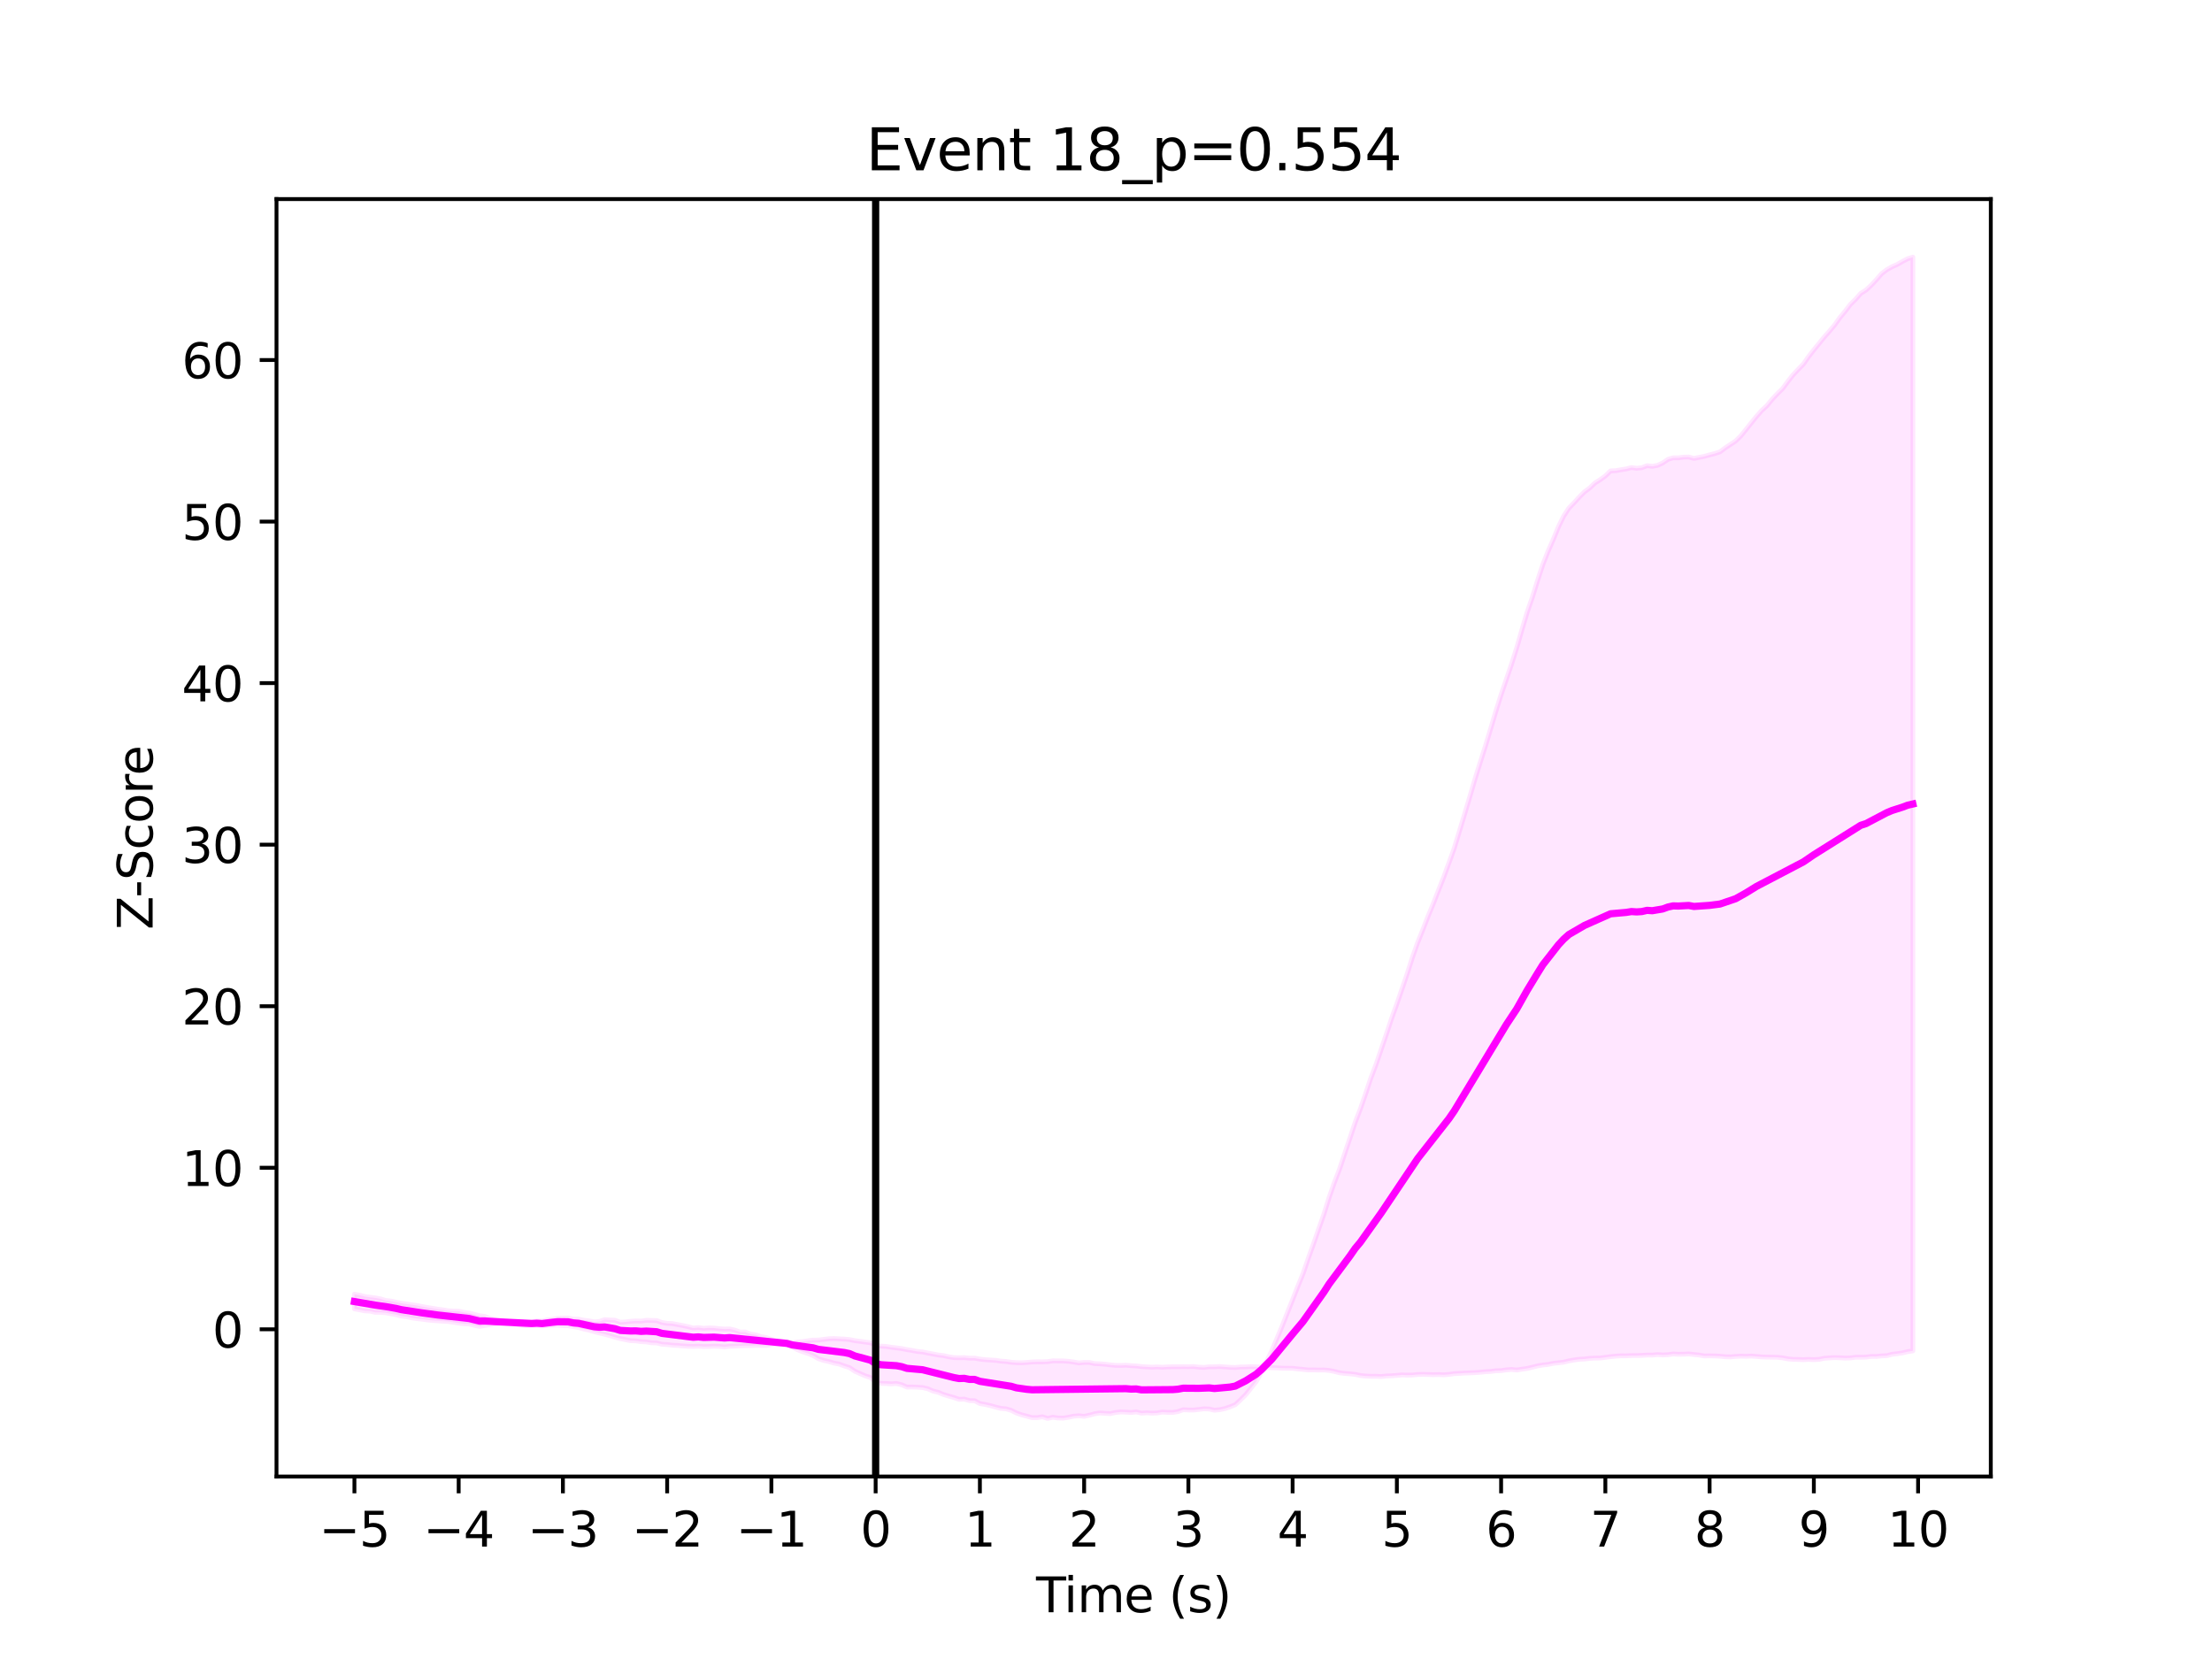 <?xml version="1.0" encoding="utf-8" standalone="no"?>
<!DOCTYPE svg PUBLIC "-//W3C//DTD SVG 1.1//EN"
  "http://www.w3.org/Graphics/SVG/1.1/DTD/svg11.dtd">
<svg xmlns:xlink="http://www.w3.org/1999/xlink" width="460.8pt" height="345.6pt" viewBox="0 0 460.8 345.6" xmlns="http://www.w3.org/2000/svg" version="1.1">
 <defs>
  <style type="text/css">*{stroke-linejoin: round; stroke-linecap: butt}</style>
 </defs>
 <g id="figure_1">
  <g id="patch_1">
   <path d="M 0 345.6 
L 460.8 345.6 
L 460.8 0 
L 0 0 
z
" style="fill: #ffffff"/>
  </g>
  <g id="axes_1">
   <g id="patch_2">
    <path d="M 57.6 307.584 
L 414.72 307.584 
L 414.72 41.472 
L 57.6 41.472 
z
" style="fill: #ffffff"/>
   </g>
   <g id="PolyCollection_1">
    <defs>
     <path id="meafab8681f" d="M 73.833 -75.988 
L 73.833 -72.936 
L 74.919 -72.742 
L 76.004 -72.525 
L 77.09 -72.468 
L 78.176 -72.208 
L 79.262 -72.208 
L 80.348 -72.133 
L 81.433 -71.922 
L 82.519 -71.73 
L 83.605 -71.43 
L 84.691 -71.312 
L 85.777 -71.072 
L 86.862 -70.91 
L 87.948 -70.79 
L 89.034 -70.631 
L 90.12 -70.523 
L 91.206 -70.449 
L 92.291 -70.375 
L 93.377 -70.313 
L 94.463 -70.147 
L 95.549 -69.973 
L 96.635 -69.832 
L 97.72 -69.793 
L 98.806 -69.521 
L 99.892 -69.289 
L 100.978 -69.465 
L 102.064 -69.658 
L 103.149 -69.843 
L 104.235 -69.975 
L 105.321 -70.052 
L 106.407 -70.046 
L 107.493 -69.708 
L 108.578 -69.548 
L 109.664 -69.443 
L 110.75 -69.512 
L 111.836 -69.472 
L 112.922 -69.362 
L 114.007 -69.468 
L 115.093 -69.533 
L 116.179 -69.56 
L 117.265 -69.469 
L 118.351 -69.433 
L 119.436 -69.234 
L 120.522 -69.057 
L 121.608 -68.745 
L 122.694 -68.511 
L 123.78 -68.197 
L 124.865 -67.914 
L 125.951 -67.661 
L 127.037 -67.367 
L 128.123 -67.024 
L 129.209 -66.753 
L 130.294 -66.529 
L 131.38 -66.31 
L 132.466 -66.274 
L 133.552 -66.111 
L 134.638 -66.054 
L 135.723 -65.876 
L 136.809 -65.845 
L 137.895 -65.567 
L 138.981 -65.508 
L 140.067 -65.37 
L 141.152 -65.321 
L 142.238 -65.221 
L 143.324 -65.145 
L 144.41 -65.114 
L 145.496 -65.16 
L 146.581 -65.087 
L 147.667 -65.103 
L 148.753 -65.158 
L 149.839 -65.123 
L 150.925 -65.021 
L 152.01 -65.146 
L 153.096 -65.185 
L 154.182 -65.246 
L 155.268 -65.283 
L 156.354 -65.278 
L 157.439 -65.343 
L 158.525 -65.337 
L 159.611 -65.313 
L 160.697 -65.524 
L 161.783 -65.639 
L 162.868 -65.664 
L 163.954 -65.733 
L 165.04 -65.011 
L 166.126 -64.442 
L 167.212 -64.003 
L 168.297 -63.657 
L 169.383 -63.219 
L 170.469 -62.57 
L 171.555 -62.212 
L 172.641 -61.972 
L 173.726 -61.649 
L 174.812 -61.438 
L 175.898 -61.041 
L 176.984 -60.696 
L 178.07 -59.954 
L 179.155 -59.455 
L 180.241 -58.989 
L 181.327 -58.637 
L 182.413 -57.718 
L 183.499 -57.421 
L 184.584 -57.389 
L 185.67 -57.324 
L 186.756 -57.393 
L 187.842 -57.126 
L 188.928 -56.647 
L 190.013 -56.654 
L 191.099 -56.62 
L 192.185 -56.544 
L 193.271 -56.3 
L 194.357 -55.823 
L 195.442 -55.553 
L 196.528 -55.112 
L 197.614 -54.777 
L 198.7 -54.468 
L 199.786 -54.097 
L 200.871 -54.146 
L 201.957 -53.826 
L 203.043 -53.803 
L 204.129 -53.217 
L 205.215 -53.03 
L 206.3 -52.784 
L 207.386 -52.483 
L 208.472 -52.209 
L 209.558 -52.119 
L 210.644 -51.803 
L 211.729 -51.254 
L 212.815 -50.865 
L 213.901 -50.587 
L 214.987 -50.285 
L 216.073 -50.282 
L 217.158 -50.459 
L 218.244 -50.112 
L 219.33 -50.367 
L 220.416 -50.203 
L 221.502 -50.182 
L 222.587 -50.357 
L 223.673 -50.589 
L 224.759 -50.672 
L 225.845 -50.547 
L 226.931 -50.784 
L 228.016 -51.083 
L 229.102 -51.253 
L 230.188 -51.18 
L 231.274 -51.116 
L 232.36 -51.345 
L 233.445 -51.464 
L 234.531 -51.426 
L 235.617 -51.352 
L 236.703 -51.464 
L 237.789 -51.216 
L 238.875 -51.291 
L 239.96 -51.218 
L 241.046 -51.257 
L 242.132 -51.438 
L 243.218 -51.374 
L 244.304 -51.359 
L 245.389 -51.537 
L 246.475 -51.929 
L 247.561 -51.871 
L 248.647 -51.863 
L 249.733 -51.986 
L 250.818 -52.119 
L 251.904 -52.078 
L 252.99 -51.825 
L 254.076 -51.936 
L 255.162 -52.165 
L 256.247 -52.535 
L 257.333 -52.974 
L 258.419 -53.979 
L 259.505 -55.062 
L 260.591 -56.409 
L 261.676 -57.788 
L 262.762 -59.719 
L 263.848 -60.707 
L 264.934 -60.685 
L 266.02 -60.649 
L 267.105 -60.58 
L 268.191 -60.568 
L 269.277 -60.56 
L 270.363 -60.428 
L 271.449 -60.332 
L 272.534 -60.212 
L 273.62 -60.223 
L 274.706 -60.199 
L 275.792 -60.213 
L 276.878 -60.113 
L 277.963 -59.907 
L 279.049 -59.623 
L 280.135 -59.485 
L 281.221 -59.409 
L 282.307 -59.291 
L 283.392 -59.056 
L 284.478 -58.949 
L 285.564 -58.892 
L 286.65 -58.896 
L 287.736 -58.846 
L 288.821 -58.96 
L 289.907 -59.002 
L 290.993 -59.077 
L 292.079 -59.185 
L 293.165 -59.137 
L 294.25 -59.159 
L 295.336 -59.267 
L 296.422 -59.298 
L 297.508 -59.264 
L 298.594 -59.222 
L 299.679 -59.252 
L 300.765 -59.198 
L 301.851 -59.29 
L 302.937 -59.442 
L 304.023 -59.5 
L 305.108 -59.569 
L 306.194 -59.604 
L 307.28 -59.654 
L 308.366 -59.732 
L 309.452 -59.843 
L 310.537 -59.904 
L 311.623 -60.049 
L 312.709 -60.074 
L 313.795 -60.235 
L 314.881 -60.324 
L 315.966 -60.205 
L 317.052 -60.376 
L 318.138 -60.528 
L 319.224 -60.782 
L 320.31 -61.058 
L 321.395 -61.248 
L 322.481 -61.366 
L 323.567 -61.585 
L 324.653 -61.711 
L 325.739 -61.833 
L 326.824 -62.1 
L 327.91 -62.293 
L 328.996 -62.445 
L 330.082 -62.493 
L 331.168 -62.627 
L 332.253 -62.69 
L 333.339 -62.698 
L 334.425 -62.839 
L 335.511 -62.983 
L 336.597 -63.091 
L 337.682 -63.163 
L 338.768 -63.156 
L 339.854 -63.213 
L 340.94 -63.214 
L 342.026 -63.248 
L 343.111 -63.317 
L 344.197 -63.308 
L 345.283 -63.417 
L 346.369 -63.339 
L 347.455 -63.388 
L 348.54 -63.547 
L 349.626 -63.48 
L 350.712 -63.499 
L 351.798 -63.55 
L 352.884 -63.429 
L 353.969 -63.322 
L 355.055 -63.129 
L 356.141 -63.154 
L 357.227 -63.128 
L 358.313 -63.076 
L 359.398 -62.962 
L 360.484 -62.932 
L 361.57 -63.032 
L 362.656 -63.093 
L 363.742 -63.061 
L 364.827 -63.105 
L 365.913 -63.031 
L 366.999 -62.922 
L 368.085 -62.887 
L 369.171 -62.875 
L 370.256 -62.85 
L 371.342 -62.733 
L 372.428 -62.523 
L 373.514 -62.418 
L 374.6 -62.399 
L 375.685 -62.351 
L 376.771 -62.413 
L 377.857 -62.363 
L 378.943 -62.415 
L 380.029 -62.651 
L 381.114 -62.724 
L 382.2 -62.786 
L 383.286 -62.747 
L 384.372 -62.69 
L 385.458 -62.713 
L 386.543 -62.865 
L 387.629 -62.864 
L 388.715 -62.885 
L 389.801 -63.036 
L 390.887 -63.026 
L 391.972 -63.141 
L 393.058 -63.19 
L 394.144 -63.481 
L 395.23 -63.604 
L 396.316 -63.771 
L 397.401 -64.02 
L 398.487 -64.193 
L 398.487 -292.032 
L 398.487 -292.032 
L 397.401 -291.702 
L 396.316 -291.133 
L 395.23 -290.51 
L 394.144 -290.034 
L 393.058 -289.421 
L 391.972 -288.591 
L 390.887 -287.337 
L 389.801 -286.173 
L 388.715 -285.162 
L 387.629 -284.482 
L 386.543 -283.249 
L 385.458 -282.173 
L 384.372 -280.745 
L 383.286 -279.438 
L 382.2 -277.91 
L 381.114 -276.612 
L 380.029 -275.388 
L 378.943 -274.046 
L 377.857 -272.715 
L 376.771 -271.318 
L 375.685 -269.764 
L 374.6 -268.644 
L 373.514 -267.493 
L 372.428 -266.107 
L 371.342 -264.635 
L 370.256 -263.575 
L 369.171 -262.418 
L 368.085 -261.088 
L 366.999 -260.091 
L 365.913 -258.852 
L 364.827 -257.505 
L 363.742 -256.143 
L 362.656 -254.807 
L 361.57 -253.732 
L 360.484 -253.015 
L 359.398 -252.295 
L 358.313 -251.475 
L 357.227 -251.119 
L 356.141 -250.84 
L 355.055 -250.533 
L 353.969 -250.321 
L 352.884 -250.106 
L 351.798 -250.393 
L 350.712 -250.371 
L 349.626 -250.229 
L 348.54 -250.225 
L 347.455 -249.899 
L 346.369 -249.155 
L 345.283 -248.65 
L 344.197 -248.455 
L 343.111 -248.595 
L 342.026 -248.169 
L 340.94 -248.052 
L 339.854 -248.197 
L 338.768 -247.907 
L 337.682 -247.745 
L 336.597 -247.543 
L 335.511 -247.5 
L 334.425 -246.451 
L 333.339 -245.661 
L 332.253 -244.985 
L 331.168 -243.944 
L 330.082 -243.144 
L 328.996 -242.054 
L 327.91 -240.862 
L 326.824 -239.745 
L 325.739 -238.069 
L 324.653 -235.853 
L 323.567 -233.2 
L 322.481 -230.738 
L 321.395 -227.973 
L 320.31 -224.683 
L 319.224 -221.194 
L 318.138 -218.055 
L 317.052 -214.432 
L 315.966 -210.65 
L 314.881 -207.257 
L 313.795 -204.047 
L 312.709 -200.889 
L 311.623 -197.448 
L 310.537 -193.813 
L 309.452 -190.212 
L 308.366 -186.804 
L 307.28 -183.337 
L 306.194 -179.643 
L 305.108 -176.007 
L 304.023 -172.435 
L 302.937 -168.87 
L 301.851 -165.868 
L 300.765 -162.91 
L 299.679 -160.159 
L 298.594 -157.386 
L 297.508 -154.755 
L 296.422 -151.967 
L 295.336 -149.258 
L 294.25 -146.206 
L 293.165 -142.8 
L 292.079 -139.619 
L 290.993 -136.47 
L 289.907 -133.463 
L 288.821 -130.196 
L 287.736 -127.015 
L 286.65 -123.827 
L 285.564 -120.993 
L 284.478 -117.728 
L 283.392 -114.601 
L 282.307 -111.769 
L 281.221 -108.517 
L 280.135 -105.296 
L 279.049 -102.042 
L 277.963 -99.222 
L 276.878 -96.134 
L 275.792 -92.654 
L 274.706 -89.576 
L 273.62 -86.451 
L 272.534 -83.441 
L 271.449 -80.269 
L 270.363 -77.619 
L 269.277 -74.86 
L 268.191 -72.127 
L 267.105 -69.366 
L 266.02 -66.783 
L 264.934 -64.197 
L 263.848 -61.988 
L 262.762 -60.807 
L 261.676 -60.868 
L 260.591 -60.909 
L 259.505 -60.84 
L 258.419 -60.828 
L 257.333 -60.733 
L 256.247 -60.764 
L 255.162 -60.846 
L 254.076 -60.927 
L 252.99 -60.873 
L 251.904 -60.871 
L 250.818 -60.745 
L 249.733 -60.795 
L 248.647 -60.926 
L 247.561 -60.887 
L 246.475 -60.898 
L 245.389 -60.878 
L 244.304 -60.882 
L 243.218 -60.84 
L 242.132 -60.782 
L 241.046 -60.837 
L 239.96 -60.792 
L 238.875 -60.847 
L 237.789 -60.916 
L 236.703 -61.051 
L 235.617 -61.101 
L 234.531 -61.206 
L 233.445 -61.148 
L 232.36 -61.17 
L 231.274 -61.271 
L 230.188 -61.413 
L 229.102 -61.497 
L 228.016 -61.538 
L 226.931 -61.779 
L 225.845 -61.779 
L 224.759 -61.674 
L 223.673 -61.866 
L 222.587 -62.014 
L 221.502 -62.091 
L 220.416 -62.093 
L 219.33 -62.107 
L 218.244 -61.946 
L 217.158 -61.901 
L 216.073 -61.91 
L 214.987 -61.878 
L 213.901 -61.774 
L 212.815 -61.708 
L 211.729 -61.727 
L 210.644 -61.819 
L 209.558 -61.978 
L 208.472 -62.054 
L 207.386 -62.215 
L 206.3 -62.285 
L 205.215 -62.35 
L 204.129 -62.475 
L 203.043 -62.676 
L 201.957 -62.667 
L 200.871 -62.782 
L 199.786 -62.752 
L 198.7 -62.792 
L 197.614 -62.956 
L 196.528 -63.205 
L 195.442 -63.332 
L 194.357 -63.546 
L 193.271 -63.746 
L 192.185 -63.97 
L 191.099 -64.071 
L 190.013 -64.277 
L 188.928 -64.446 
L 187.842 -64.663 
L 186.756 -64.811 
L 185.67 -64.941 
L 184.584 -65.111 
L 183.499 -65.177 
L 182.413 -65.387 
L 181.327 -65.877 
L 180.241 -66.016 
L 179.155 -66.173 
L 178.07 -66.314 
L 176.984 -66.535 
L 175.898 -66.64 
L 174.812 -66.694 
L 173.726 -66.751 
L 172.641 -66.714 
L 171.555 -66.575 
L 170.469 -66.444 
L 169.383 -66.432 
L 168.297 -66.29 
L 167.212 -66.114 
L 166.126 -66.041 
L 165.04 -65.844 
L 163.954 -65.751 
L 162.868 -66.078 
L 161.783 -66.299 
L 160.697 -66.554 
L 159.611 -66.962 
L 158.525 -67.151 
L 157.439 -67.522 
L 156.354 -67.686 
L 155.268 -68.118 
L 154.182 -68.105 
L 153.096 -68.504 
L 152.01 -68.761 
L 150.925 -68.729 
L 149.839 -68.813 
L 148.753 -68.938 
L 147.667 -68.971 
L 146.581 -68.887 
L 145.496 -69.039 
L 144.41 -68.94 
L 143.324 -69.235 
L 142.238 -69.458 
L 141.152 -69.664 
L 140.067 -69.878 
L 138.981 -69.916 
L 137.895 -70.1 
L 136.809 -70.495 
L 135.723 -70.528 
L 134.638 -70.559 
L 133.552 -70.391 
L 132.466 -70.425 
L 131.38 -70.352 
L 130.294 -70.216 
L 129.209 -70.149 
L 128.123 -70.573 
L 127.037 -70.621 
L 125.951 -70.69 
L 124.865 -70.314 
L 123.78 -70.231 
L 122.694 -70.439 
L 121.608 -70.564 
L 120.522 -70.797 
L 119.436 -70.801 
L 118.351 -71.04 
L 117.265 -71.008 
L 116.179 -70.966 
L 115.093 -70.763 
L 114.007 -70.649 
L 112.922 -70.394 
L 111.836 -70.433 
L 110.75 -70.264 
L 109.664 -70.215 
L 108.578 -70.348 
L 107.493 -70.346 
L 106.407 -70.291 
L 105.321 -70.22 
L 104.235 -70.464 
L 103.149 -70.717 
L 102.064 -70.951 
L 100.978 -71.367 
L 99.892 -71.507 
L 98.806 -71.793 
L 97.72 -72.072 
L 96.635 -72.212 
L 95.549 -72.459 
L 94.463 -72.473 
L 93.377 -72.541 
L 92.291 -72.727 
L 91.206 -72.867 
L 90.12 -73.049 
L 89.034 -73.231 
L 87.948 -73.416 
L 86.862 -73.639 
L 85.777 -73.79 
L 84.691 -73.951 
L 83.605 -74.116 
L 82.519 -74.331 
L 81.433 -74.567 
L 80.348 -74.687 
L 79.262 -75.018 
L 78.176 -75.228 
L 77.09 -75.351 
L 76.004 -75.506 
L 74.919 -75.794 
L 73.833 -75.988 
z
" style="stroke: #ff00ff; stroke-opacity: 0.1"/>
    </defs>
    <g clip-path="url(#paec74e2c56)">
     <use xlink:href="#meafab8681f" x="0" y="345.6" style="fill: #ff00ff; fill-opacity: 0.1; stroke: #ff00ff; stroke-opacity: 0.1"/>
    </g>
   </g>
   <g id="matplotlib.axis_1">
    <g id="xtick_1">
     <g id="line2d_1">
      <defs>
       <path id="m5ae6e99d55" d="M 0 0 
L 0 3.5 
" style="stroke: #000000; stroke-width: 0.8"/>
      </defs>
      <g>
       <use xlink:href="#m5ae6e99d55" x="73.833" y="307.584" style="stroke: #000000; stroke-width: 0.8"/>
      </g>
     </g>
     <g id="text_1">
      <!-- −5 -->
      <g transform="translate(66.462 322.182) scale(0.1 -0.1)">
       <defs>
        <path id="DejaVuSans-2212" d="M 678 2272 
L 4684 2272 
L 4684 1741 
L 678 1741 
L 678 2272 
z
" transform="scale(0.016)"/>
        <path id="DejaVuSans-35" d="M 691 4666 
L 3169 4666 
L 3169 4134 
L 1269 4134 
L 1269 2991 
Q 1406 3038 1543 3061 
Q 1681 3084 1819 3084 
Q 2600 3084 3056 2656 
Q 3513 2228 3513 1497 
Q 3513 744 3044 326 
Q 2575 -91 1722 -91 
Q 1428 -91 1123 -41 
Q 819 9 494 109 
L 494 744 
Q 775 591 1075 516 
Q 1375 441 1709 441 
Q 2250 441 2565 725 
Q 2881 1009 2881 1497 
Q 2881 1984 2565 2268 
Q 2250 2553 1709 2553 
Q 1456 2553 1204 2497 
Q 953 2441 691 2322 
L 691 4666 
z
" transform="scale(0.016)"/>
       </defs>
       <use xlink:href="#DejaVuSans-2212"/>
       <use xlink:href="#DejaVuSans-35" x="83.789"/>
      </g>
     </g>
    </g>
    <g id="xtick_2">
     <g id="line2d_2">
      <g>
       <use xlink:href="#m5ae6e99d55" x="95.549" y="307.584" style="stroke: #000000; stroke-width: 0.8"/>
      </g>
     </g>
     <g id="text_2">
      <!-- −4 -->
      <g transform="translate(88.178 322.182) scale(0.1 -0.1)">
       <defs>
        <path id="DejaVuSans-34" d="M 2419 4116 
L 825 1625 
L 2419 1625 
L 2419 4116 
z
M 2253 4666 
L 3047 4666 
L 3047 1625 
L 3713 1625 
L 3713 1100 
L 3047 1100 
L 3047 0 
L 2419 0 
L 2419 1100 
L 313 1100 
L 313 1709 
L 2253 4666 
z
" transform="scale(0.016)"/>
       </defs>
       <use xlink:href="#DejaVuSans-2212"/>
       <use xlink:href="#DejaVuSans-34" x="83.789"/>
      </g>
     </g>
    </g>
    <g id="xtick_3">
     <g id="line2d_3">
      <g>
       <use xlink:href="#m5ae6e99d55" x="117.265" y="307.584" style="stroke: #000000; stroke-width: 0.8"/>
      </g>
     </g>
     <g id="text_3">
      <!-- −3 -->
      <g transform="translate(109.894 322.182) scale(0.1 -0.1)">
       <defs>
        <path id="DejaVuSans-33" d="M 2597 2516 
Q 3050 2419 3304 2112 
Q 3559 1806 3559 1356 
Q 3559 666 3084 287 
Q 2609 -91 1734 -91 
Q 1441 -91 1130 -33 
Q 819 25 488 141 
L 488 750 
Q 750 597 1062 519 
Q 1375 441 1716 441 
Q 2309 441 2620 675 
Q 2931 909 2931 1356 
Q 2931 1769 2642 2001 
Q 2353 2234 1838 2234 
L 1294 2234 
L 1294 2753 
L 1863 2753 
Q 2328 2753 2575 2939 
Q 2822 3125 2822 3475 
Q 2822 3834 2567 4026 
Q 2313 4219 1838 4219 
Q 1578 4219 1281 4162 
Q 984 4106 628 3988 
L 628 4550 
Q 988 4650 1302 4700 
Q 1616 4750 1894 4750 
Q 2613 4750 3031 4423 
Q 3450 4097 3450 3541 
Q 3450 3153 3228 2886 
Q 3006 2619 2597 2516 
z
" transform="scale(0.016)"/>
       </defs>
       <use xlink:href="#DejaVuSans-2212"/>
       <use xlink:href="#DejaVuSans-33" x="83.789"/>
      </g>
     </g>
    </g>
    <g id="xtick_4">
     <g id="line2d_4">
      <g>
       <use xlink:href="#m5ae6e99d55" x="138.981" y="307.584" style="stroke: #000000; stroke-width: 0.8"/>
      </g>
     </g>
     <g id="text_4">
      <!-- −2 -->
      <g transform="translate(131.61 322.182) scale(0.1 -0.1)">
       <defs>
        <path id="DejaVuSans-32" d="M 1228 531 
L 3431 531 
L 3431 0 
L 469 0 
L 469 531 
Q 828 903 1448 1529 
Q 2069 2156 2228 2338 
Q 2531 2678 2651 2914 
Q 2772 3150 2772 3378 
Q 2772 3750 2511 3984 
Q 2250 4219 1831 4219 
Q 1534 4219 1204 4116 
Q 875 4013 500 3803 
L 500 4441 
Q 881 4594 1212 4672 
Q 1544 4750 1819 4750 
Q 2544 4750 2975 4387 
Q 3406 4025 3406 3419 
Q 3406 3131 3298 2873 
Q 3191 2616 2906 2266 
Q 2828 2175 2409 1742 
Q 1991 1309 1228 531 
z
" transform="scale(0.016)"/>
       </defs>
       <use xlink:href="#DejaVuSans-2212"/>
       <use xlink:href="#DejaVuSans-32" x="83.789"/>
      </g>
     </g>
    </g>
    <g id="xtick_5">
     <g id="line2d_5">
      <g>
       <use xlink:href="#m5ae6e99d55" x="160.697" y="307.584" style="stroke: #000000; stroke-width: 0.8"/>
      </g>
     </g>
     <g id="text_5">
      <!-- −1 -->
      <g transform="translate(153.326 322.182) scale(0.1 -0.1)">
       <defs>
        <path id="DejaVuSans-31" d="M 794 531 
L 1825 531 
L 1825 4091 
L 703 3866 
L 703 4441 
L 1819 4666 
L 2450 4666 
L 2450 531 
L 3481 531 
L 3481 0 
L 794 0 
L 794 531 
z
" transform="scale(0.016)"/>
       </defs>
       <use xlink:href="#DejaVuSans-2212"/>
       <use xlink:href="#DejaVuSans-31" x="83.789"/>
      </g>
     </g>
    </g>
    <g id="xtick_6">
     <g id="line2d_6">
      <g>
       <use xlink:href="#m5ae6e99d55" x="182.413" y="307.584" style="stroke: #000000; stroke-width: 0.8"/>
      </g>
     </g>
     <g id="text_6">
      <!-- 0 -->
      <g transform="translate(179.232 322.182) scale(0.1 -0.1)">
       <defs>
        <path id="DejaVuSans-30" d="M 2034 4250 
Q 1547 4250 1301 3770 
Q 1056 3291 1056 2328 
Q 1056 1369 1301 889 
Q 1547 409 2034 409 
Q 2525 409 2770 889 
Q 3016 1369 3016 2328 
Q 3016 3291 2770 3770 
Q 2525 4250 2034 4250 
z
M 2034 4750 
Q 2819 4750 3233 4129 
Q 3647 3509 3647 2328 
Q 3647 1150 3233 529 
Q 2819 -91 2034 -91 
Q 1250 -91 836 529 
Q 422 1150 422 2328 
Q 422 3509 836 4129 
Q 1250 4750 2034 4750 
z
" transform="scale(0.016)"/>
       </defs>
       <use xlink:href="#DejaVuSans-30"/>
      </g>
     </g>
    </g>
    <g id="xtick_7">
     <g id="line2d_7">
      <g>
       <use xlink:href="#m5ae6e99d55" x="204.129" y="307.584" style="stroke: #000000; stroke-width: 0.8"/>
      </g>
     </g>
     <g id="text_7">
      <!-- 1 -->
      <g transform="translate(200.948 322.182) scale(0.1 -0.1)">
       <use xlink:href="#DejaVuSans-31"/>
      </g>
     </g>
    </g>
    <g id="xtick_8">
     <g id="line2d_8">
      <g>
       <use xlink:href="#m5ae6e99d55" x="225.845" y="307.584" style="stroke: #000000; stroke-width: 0.8"/>
      </g>
     </g>
     <g id="text_8">
      <!-- 2 -->
      <g transform="translate(222.664 322.182) scale(0.1 -0.1)">
       <use xlink:href="#DejaVuSans-32"/>
      </g>
     </g>
    </g>
    <g id="xtick_9">
     <g id="line2d_9">
      <g>
       <use xlink:href="#m5ae6e99d55" x="247.561" y="307.584" style="stroke: #000000; stroke-width: 0.8"/>
      </g>
     </g>
     <g id="text_9">
      <!-- 3 -->
      <g transform="translate(244.38 322.182) scale(0.1 -0.1)">
       <use xlink:href="#DejaVuSans-33"/>
      </g>
     </g>
    </g>
    <g id="xtick_10">
     <g id="line2d_10">
      <g>
       <use xlink:href="#m5ae6e99d55" x="269.277" y="307.584" style="stroke: #000000; stroke-width: 0.8"/>
      </g>
     </g>
     <g id="text_10">
      <!-- 4 -->
      <g transform="translate(266.096 322.182) scale(0.1 -0.1)">
       <use xlink:href="#DejaVuSans-34"/>
      </g>
     </g>
    </g>
    <g id="xtick_11">
     <g id="line2d_11">
      <g>
       <use xlink:href="#m5ae6e99d55" x="290.993" y="307.584" style="stroke: #000000; stroke-width: 0.8"/>
      </g>
     </g>
     <g id="text_11">
      <!-- 5 -->
      <g transform="translate(287.812 322.182) scale(0.1 -0.1)">
       <use xlink:href="#DejaVuSans-35"/>
      </g>
     </g>
    </g>
    <g id="xtick_12">
     <g id="line2d_12">
      <g>
       <use xlink:href="#m5ae6e99d55" x="312.709" y="307.584" style="stroke: #000000; stroke-width: 0.8"/>
      </g>
     </g>
     <g id="text_12">
      <!-- 6 -->
      <g transform="translate(309.528 322.182) scale(0.1 -0.1)">
       <defs>
        <path id="DejaVuSans-36" d="M 2113 2584 
Q 1688 2584 1439 2293 
Q 1191 2003 1191 1497 
Q 1191 994 1439 701 
Q 1688 409 2113 409 
Q 2538 409 2786 701 
Q 3034 994 3034 1497 
Q 3034 2003 2786 2293 
Q 2538 2584 2113 2584 
z
M 3366 4563 
L 3366 3988 
Q 3128 4100 2886 4159 
Q 2644 4219 2406 4219 
Q 1781 4219 1451 3797 
Q 1122 3375 1075 2522 
Q 1259 2794 1537 2939 
Q 1816 3084 2150 3084 
Q 2853 3084 3261 2657 
Q 3669 2231 3669 1497 
Q 3669 778 3244 343 
Q 2819 -91 2113 -91 
Q 1303 -91 875 529 
Q 447 1150 447 2328 
Q 447 3434 972 4092 
Q 1497 4750 2381 4750 
Q 2619 4750 2861 4703 
Q 3103 4656 3366 4563 
z
" transform="scale(0.016)"/>
       </defs>
       <use xlink:href="#DejaVuSans-36"/>
      </g>
     </g>
    </g>
    <g id="xtick_13">
     <g id="line2d_13">
      <g>
       <use xlink:href="#m5ae6e99d55" x="334.425" y="307.584" style="stroke: #000000; stroke-width: 0.8"/>
      </g>
     </g>
     <g id="text_13">
      <!-- 7 -->
      <g transform="translate(331.244 322.182) scale(0.1 -0.1)">
       <defs>
        <path id="DejaVuSans-37" d="M 525 4666 
L 3525 4666 
L 3525 4397 
L 1831 0 
L 1172 0 
L 2766 4134 
L 525 4134 
L 525 4666 
z
" transform="scale(0.016)"/>
       </defs>
       <use xlink:href="#DejaVuSans-37"/>
      </g>
     </g>
    </g>
    <g id="xtick_14">
     <g id="line2d_14">
      <g>
       <use xlink:href="#m5ae6e99d55" x="356.141" y="307.584" style="stroke: #000000; stroke-width: 0.8"/>
      </g>
     </g>
     <g id="text_14">
      <!-- 8 -->
      <g transform="translate(352.96 322.182) scale(0.1 -0.1)">
       <defs>
        <path id="DejaVuSans-38" d="M 2034 2216 
Q 1584 2216 1326 1975 
Q 1069 1734 1069 1313 
Q 1069 891 1326 650 
Q 1584 409 2034 409 
Q 2484 409 2743 651 
Q 3003 894 3003 1313 
Q 3003 1734 2745 1975 
Q 2488 2216 2034 2216 
z
M 1403 2484 
Q 997 2584 770 2862 
Q 544 3141 544 3541 
Q 544 4100 942 4425 
Q 1341 4750 2034 4750 
Q 2731 4750 3128 4425 
Q 3525 4100 3525 3541 
Q 3525 3141 3298 2862 
Q 3072 2584 2669 2484 
Q 3125 2378 3379 2068 
Q 3634 1759 3634 1313 
Q 3634 634 3220 271 
Q 2806 -91 2034 -91 
Q 1263 -91 848 271 
Q 434 634 434 1313 
Q 434 1759 690 2068 
Q 947 2378 1403 2484 
z
M 1172 3481 
Q 1172 3119 1398 2916 
Q 1625 2713 2034 2713 
Q 2441 2713 2670 2916 
Q 2900 3119 2900 3481 
Q 2900 3844 2670 4047 
Q 2441 4250 2034 4250 
Q 1625 4250 1398 4047 
Q 1172 3844 1172 3481 
z
" transform="scale(0.016)"/>
       </defs>
       <use xlink:href="#DejaVuSans-38"/>
      </g>
     </g>
    </g>
    <g id="xtick_15">
     <g id="line2d_15">
      <g>
       <use xlink:href="#m5ae6e99d55" x="377.857" y="307.584" style="stroke: #000000; stroke-width: 0.8"/>
      </g>
     </g>
     <g id="text_15">
      <!-- 9 -->
      <g transform="translate(374.676 322.182) scale(0.1 -0.1)">
       <defs>
        <path id="DejaVuSans-39" d="M 703 97 
L 703 672 
Q 941 559 1184 500 
Q 1428 441 1663 441 
Q 2288 441 2617 861 
Q 2947 1281 2994 2138 
Q 2813 1869 2534 1725 
Q 2256 1581 1919 1581 
Q 1219 1581 811 2004 
Q 403 2428 403 3163 
Q 403 3881 828 4315 
Q 1253 4750 1959 4750 
Q 2769 4750 3195 4129 
Q 3622 3509 3622 2328 
Q 3622 1225 3098 567 
Q 2575 -91 1691 -91 
Q 1453 -91 1209 -44 
Q 966 3 703 97 
z
M 1959 2075 
Q 2384 2075 2632 2365 
Q 2881 2656 2881 3163 
Q 2881 3666 2632 3958 
Q 2384 4250 1959 4250 
Q 1534 4250 1286 3958 
Q 1038 3666 1038 3163 
Q 1038 2656 1286 2365 
Q 1534 2075 1959 2075 
z
" transform="scale(0.016)"/>
       </defs>
       <use xlink:href="#DejaVuSans-39"/>
      </g>
     </g>
    </g>
    <g id="xtick_16">
     <g id="line2d_16">
      <g>
       <use xlink:href="#m5ae6e99d55" x="399.573" y="307.584" style="stroke: #000000; stroke-width: 0.8"/>
      </g>
     </g>
     <g id="text_16">
      <!-- 10 -->
      <g transform="translate(393.211 322.182) scale(0.1 -0.1)">
       <use xlink:href="#DejaVuSans-31"/>
       <use xlink:href="#DejaVuSans-30" x="63.623"/>
      </g>
     </g>
    </g>
    <g id="text_17">
     <!-- Time (s) -->
     <g transform="translate(215.831 335.861) scale(0.1 -0.1)">
      <defs>
       <path id="DejaVuSans-54" d="M -19 4666 
L 3928 4666 
L 3928 4134 
L 2272 4134 
L 2272 0 
L 1638 0 
L 1638 4134 
L -19 4134 
L -19 4666 
z
" transform="scale(0.016)"/>
       <path id="DejaVuSans-69" d="M 603 3500 
L 1178 3500 
L 1178 0 
L 603 0 
L 603 3500 
z
M 603 4863 
L 1178 4863 
L 1178 4134 
L 603 4134 
L 603 4863 
z
" transform="scale(0.016)"/>
       <path id="DejaVuSans-6d" d="M 3328 2828 
Q 3544 3216 3844 3400 
Q 4144 3584 4550 3584 
Q 5097 3584 5394 3201 
Q 5691 2819 5691 2113 
L 5691 0 
L 5113 0 
L 5113 2094 
Q 5113 2597 4934 2840 
Q 4756 3084 4391 3084 
Q 3944 3084 3684 2787 
Q 3425 2491 3425 1978 
L 3425 0 
L 2847 0 
L 2847 2094 
Q 2847 2600 2669 2842 
Q 2491 3084 2119 3084 
Q 1678 3084 1418 2786 
Q 1159 2488 1159 1978 
L 1159 0 
L 581 0 
L 581 3500 
L 1159 3500 
L 1159 2956 
Q 1356 3278 1631 3431 
Q 1906 3584 2284 3584 
Q 2666 3584 2933 3390 
Q 3200 3197 3328 2828 
z
" transform="scale(0.016)"/>
       <path id="DejaVuSans-65" d="M 3597 1894 
L 3597 1613 
L 953 1613 
Q 991 1019 1311 708 
Q 1631 397 2203 397 
Q 2534 397 2845 478 
Q 3156 559 3463 722 
L 3463 178 
Q 3153 47 2828 -22 
Q 2503 -91 2169 -91 
Q 1331 -91 842 396 
Q 353 884 353 1716 
Q 353 2575 817 3079 
Q 1281 3584 2069 3584 
Q 2775 3584 3186 3129 
Q 3597 2675 3597 1894 
z
M 3022 2063 
Q 3016 2534 2758 2815 
Q 2500 3097 2075 3097 
Q 1594 3097 1305 2825 
Q 1016 2553 972 2059 
L 3022 2063 
z
" transform="scale(0.016)"/>
       <path id="DejaVuSans-20" transform="scale(0.016)"/>
       <path id="DejaVuSans-28" d="M 1984 4856 
Q 1566 4138 1362 3434 
Q 1159 2731 1159 2009 
Q 1159 1288 1364 580 
Q 1569 -128 1984 -844 
L 1484 -844 
Q 1016 -109 783 600 
Q 550 1309 550 2009 
Q 550 2706 781 3412 
Q 1013 4119 1484 4856 
L 1984 4856 
z
" transform="scale(0.016)"/>
       <path id="DejaVuSans-73" d="M 2834 3397 
L 2834 2853 
Q 2591 2978 2328 3040 
Q 2066 3103 1784 3103 
Q 1356 3103 1142 2972 
Q 928 2841 928 2578 
Q 928 2378 1081 2264 
Q 1234 2150 1697 2047 
L 1894 2003 
Q 2506 1872 2764 1633 
Q 3022 1394 3022 966 
Q 3022 478 2636 193 
Q 2250 -91 1575 -91 
Q 1294 -91 989 -36 
Q 684 19 347 128 
L 347 722 
Q 666 556 975 473 
Q 1284 391 1588 391 
Q 1994 391 2212 530 
Q 2431 669 2431 922 
Q 2431 1156 2273 1281 
Q 2116 1406 1581 1522 
L 1381 1569 
Q 847 1681 609 1914 
Q 372 2147 372 2553 
Q 372 3047 722 3315 
Q 1072 3584 1716 3584 
Q 2034 3584 2315 3537 
Q 2597 3491 2834 3397 
z
" transform="scale(0.016)"/>
       <path id="DejaVuSans-29" d="M 513 4856 
L 1013 4856 
Q 1481 4119 1714 3412 
Q 1947 2706 1947 2009 
Q 1947 1309 1714 600 
Q 1481 -109 1013 -844 
L 513 -844 
Q 928 -128 1133 580 
Q 1338 1288 1338 2009 
Q 1338 2731 1133 3434 
Q 928 4138 513 4856 
z
" transform="scale(0.016)"/>
      </defs>
      <use xlink:href="#DejaVuSans-54"/>
      <use xlink:href="#DejaVuSans-69" x="57.959"/>
      <use xlink:href="#DejaVuSans-6d" x="85.742"/>
      <use xlink:href="#DejaVuSans-65" x="183.154"/>
      <use xlink:href="#DejaVuSans-20" x="244.678"/>
      <use xlink:href="#DejaVuSans-28" x="276.465"/>
      <use xlink:href="#DejaVuSans-73" x="315.479"/>
      <use xlink:href="#DejaVuSans-29" x="367.578"/>
     </g>
    </g>
   </g>
   <g id="matplotlib.axis_2">
    <g id="ytick_1">
     <g id="line2d_17">
      <defs>
       <path id="md5f8ee02ce" d="M 0 0 
L -3.5 0 
" style="stroke: #000000; stroke-width: 0.8"/>
      </defs>
      <g>
       <use xlink:href="#md5f8ee02ce" x="57.6" y="276.919" style="stroke: #000000; stroke-width: 0.8"/>
      </g>
     </g>
     <g id="text_18">
      <!-- 0 -->
      <g transform="translate(44.237 280.718) scale(0.1 -0.1)">
       <use xlink:href="#DejaVuSans-30"/>
      </g>
     </g>
    </g>
    <g id="ytick_2">
     <g id="line2d_18">
      <g>
       <use xlink:href="#md5f8ee02ce" x="57.6" y="243.266" style="stroke: #000000; stroke-width: 0.8"/>
      </g>
     </g>
     <g id="text_19">
      <!-- 10 -->
      <g transform="translate(37.875 247.065) scale(0.1 -0.1)">
       <use xlink:href="#DejaVuSans-31"/>
       <use xlink:href="#DejaVuSans-30" x="63.623"/>
      </g>
     </g>
    </g>
    <g id="ytick_3">
     <g id="line2d_19">
      <g>
       <use xlink:href="#md5f8ee02ce" x="57.6" y="209.613" style="stroke: #000000; stroke-width: 0.8"/>
      </g>
     </g>
     <g id="text_20">
      <!-- 20 -->
      <g transform="translate(37.875 213.412) scale(0.1 -0.1)">
       <use xlink:href="#DejaVuSans-32"/>
       <use xlink:href="#DejaVuSans-30" x="63.623"/>
      </g>
     </g>
    </g>
    <g id="ytick_4">
     <g id="line2d_20">
      <g>
       <use xlink:href="#md5f8ee02ce" x="57.6" y="175.959" style="stroke: #000000; stroke-width: 0.8"/>
      </g>
     </g>
     <g id="text_21">
      <!-- 30 -->
      <g transform="translate(37.875 179.758) scale(0.1 -0.1)">
       <use xlink:href="#DejaVuSans-33"/>
       <use xlink:href="#DejaVuSans-30" x="63.623"/>
      </g>
     </g>
    </g>
    <g id="ytick_5">
     <g id="line2d_21">
      <g>
       <use xlink:href="#md5f8ee02ce" x="57.6" y="142.306" style="stroke: #000000; stroke-width: 0.8"/>
      </g>
     </g>
     <g id="text_22">
      <!-- 40 -->
      <g transform="translate(37.875 146.105) scale(0.1 -0.1)">
       <use xlink:href="#DejaVuSans-34"/>
       <use xlink:href="#DejaVuSans-30" x="63.623"/>
      </g>
     </g>
    </g>
    <g id="ytick_6">
     <g id="line2d_22">
      <g>
       <use xlink:href="#md5f8ee02ce" x="57.6" y="108.653" style="stroke: #000000; stroke-width: 0.8"/>
      </g>
     </g>
     <g id="text_23">
      <!-- 50 -->
      <g transform="translate(37.875 112.452) scale(0.1 -0.1)">
       <use xlink:href="#DejaVuSans-35"/>
       <use xlink:href="#DejaVuSans-30" x="63.623"/>
      </g>
     </g>
    </g>
    <g id="ytick_7">
     <g id="line2d_23">
      <g>
       <use xlink:href="#md5f8ee02ce" x="57.6" y="74.999" style="stroke: #000000; stroke-width: 0.8"/>
      </g>
     </g>
     <g id="text_24">
      <!-- 60 -->
      <g transform="translate(37.875 78.799) scale(0.1 -0.1)">
       <use xlink:href="#DejaVuSans-36"/>
       <use xlink:href="#DejaVuSans-30" x="63.623"/>
      </g>
     </g>
    </g>
    <g id="text_25">
     <!-- Z-Score -->
     <g transform="translate(31.795 193.672) rotate(-90) scale(0.1 -0.1)">
      <defs>
       <path id="DejaVuSans-5a" d="M 359 4666 
L 4025 4666 
L 4025 4184 
L 1075 531 
L 4097 531 
L 4097 0 
L 288 0 
L 288 481 
L 3238 4134 
L 359 4134 
L 359 4666 
z
" transform="scale(0.016)"/>
       <path id="DejaVuSans-2d" d="M 313 2009 
L 1997 2009 
L 1997 1497 
L 313 1497 
L 313 2009 
z
" transform="scale(0.016)"/>
       <path id="DejaVuSans-53" d="M 3425 4513 
L 3425 3897 
Q 3066 4069 2747 4153 
Q 2428 4238 2131 4238 
Q 1616 4238 1336 4038 
Q 1056 3838 1056 3469 
Q 1056 3159 1242 3001 
Q 1428 2844 1947 2747 
L 2328 2669 
Q 3034 2534 3370 2195 
Q 3706 1856 3706 1288 
Q 3706 609 3251 259 
Q 2797 -91 1919 -91 
Q 1588 -91 1214 -16 
Q 841 59 441 206 
L 441 856 
Q 825 641 1194 531 
Q 1563 422 1919 422 
Q 2459 422 2753 634 
Q 3047 847 3047 1241 
Q 3047 1584 2836 1778 
Q 2625 1972 2144 2069 
L 1759 2144 
Q 1053 2284 737 2584 
Q 422 2884 422 3419 
Q 422 4038 858 4394 
Q 1294 4750 2059 4750 
Q 2388 4750 2728 4690 
Q 3069 4631 3425 4513 
z
" transform="scale(0.016)"/>
       <path id="DejaVuSans-63" d="M 3122 3366 
L 3122 2828 
Q 2878 2963 2633 3030 
Q 2388 3097 2138 3097 
Q 1578 3097 1268 2742 
Q 959 2388 959 1747 
Q 959 1106 1268 751 
Q 1578 397 2138 397 
Q 2388 397 2633 464 
Q 2878 531 3122 666 
L 3122 134 
Q 2881 22 2623 -34 
Q 2366 -91 2075 -91 
Q 1284 -91 818 406 
Q 353 903 353 1747 
Q 353 2603 823 3093 
Q 1294 3584 2113 3584 
Q 2378 3584 2631 3529 
Q 2884 3475 3122 3366 
z
" transform="scale(0.016)"/>
       <path id="DejaVuSans-6f" d="M 1959 3097 
Q 1497 3097 1228 2736 
Q 959 2375 959 1747 
Q 959 1119 1226 758 
Q 1494 397 1959 397 
Q 2419 397 2687 759 
Q 2956 1122 2956 1747 
Q 2956 2369 2687 2733 
Q 2419 3097 1959 3097 
z
M 1959 3584 
Q 2709 3584 3137 3096 
Q 3566 2609 3566 1747 
Q 3566 888 3137 398 
Q 2709 -91 1959 -91 
Q 1206 -91 779 398 
Q 353 888 353 1747 
Q 353 2609 779 3096 
Q 1206 3584 1959 3584 
z
" transform="scale(0.016)"/>
       <path id="DejaVuSans-72" d="M 2631 2963 
Q 2534 3019 2420 3045 
Q 2306 3072 2169 3072 
Q 1681 3072 1420 2755 
Q 1159 2438 1159 1844 
L 1159 0 
L 581 0 
L 581 3500 
L 1159 3500 
L 1159 2956 
Q 1341 3275 1631 3429 
Q 1922 3584 2338 3584 
Q 2397 3584 2469 3576 
Q 2541 3569 2628 3553 
L 2631 2963 
z
" transform="scale(0.016)"/>
      </defs>
      <use xlink:href="#DejaVuSans-5a"/>
      <use xlink:href="#DejaVuSans-2d" x="66.756"/>
      <use xlink:href="#DejaVuSans-53" x="102.84"/>
      <use xlink:href="#DejaVuSans-63" x="166.316"/>
      <use xlink:href="#DejaVuSans-6f" x="221.297"/>
      <use xlink:href="#DejaVuSans-72" x="282.479"/>
      <use xlink:href="#DejaVuSans-65" x="321.342"/>
     </g>
    </g>
   </g>
   <g id="line2d_24">
    <path d="M 73.833 271.138 
L 78.176 271.882 
L 80.348 272.19 
L 82.519 272.569 
L 83.605 272.827 
L 87.948 273.497 
L 91.206 273.942 
L 97.72 274.668 
L 99.892 275.202 
L 100.978 275.184 
L 103.149 275.32 
L 110.75 275.712 
L 111.836 275.647 
L 112.922 275.722 
L 115.093 275.452 
L 116.179 275.337 
L 118.351 275.363 
L 119.436 275.583 
L 120.522 275.673 
L 123.78 276.386 
L 124.865 276.486 
L 125.951 276.424 
L 128.123 276.802 
L 129.209 277.149 
L 131.38 277.269 
L 132.466 277.25 
L 133.552 277.349 
L 134.638 277.293 
L 136.809 277.43 
L 137.895 277.766 
L 144.41 278.573 
L 145.496 278.501 
L 146.581 278.613 
L 148.753 278.552 
L 150.925 278.725 
L 152.01 278.647 
L 163.954 279.858 
L 165.04 280.173 
L 168.297 280.627 
L 169.383 280.775 
L 170.469 281.093 
L 175.898 281.76 
L 176.984 281.985 
L 178.07 282.466 
L 181.327 283.343 
L 182.413 284.047 
L 183.499 284.301 
L 186.756 284.498 
L 187.842 284.705 
L 188.928 285.054 
L 192.185 285.343 
L 195.442 286.157 
L 198.7 286.97 
L 199.786 287.175 
L 200.871 287.136 
L 201.957 287.354 
L 203.043 287.36 
L 204.129 287.754 
L 210.644 288.789 
L 211.729 289.11 
L 213.901 289.42 
L 214.987 289.518 
L 234.531 289.284 
L 235.617 289.373 
L 236.703 289.343 
L 237.789 289.534 
L 244.304 289.48 
L 245.389 289.393 
L 246.475 289.187 
L 249.733 289.21 
L 251.904 289.126 
L 252.99 289.251 
L 256.247 288.95 
L 257.333 288.746 
L 259.505 287.649 
L 261.676 286.272 
L 262.762 285.337 
L 264.934 283.159 
L 269.277 277.89 
L 271.449 275.299 
L 275.792 269.166 
L 276.878 267.476 
L 281.221 261.637 
L 282.307 260.07 
L 283.392 258.771 
L 287.736 252.669 
L 295.336 241.338 
L 301.851 233.021 
L 302.937 231.444 
L 313.795 213.459 
L 315.966 210.172 
L 318.138 206.309 
L 320.31 202.73 
L 321.395 200.989 
L 324.653 196.818 
L 325.739 195.649 
L 326.824 194.677 
L 330.082 192.781 
L 335.511 190.358 
L 338.768 190.069 
L 339.854 189.895 
L 340.94 189.967 
L 342.026 189.892 
L 343.111 189.644 
L 344.197 189.719 
L 346.369 189.353 
L 347.455 188.956 
L 348.54 188.714 
L 349.626 188.746 
L 351.798 188.628 
L 352.884 188.832 
L 356.141 188.603 
L 358.313 188.325 
L 361.57 187.218 
L 363.742 185.998 
L 365.913 184.658 
L 375.685 179.543 
L 377.857 178.061 
L 387.629 171.927 
L 388.715 171.576 
L 393.058 169.294 
L 394.144 168.842 
L 396.316 168.148 
L 397.401 167.739 
L 398.487 167.488 
L 398.487 167.488 
" clip-path="url(#paec74e2c56)" style="fill: none; stroke: #ff00ff; stroke-width: 1.5; stroke-linecap: square"/>
   </g>
   <g id="line2d_25">
    <path d="M 182.413 307.584 
L 182.413 41.472 
" clip-path="url(#paec74e2c56)" style="fill: none; stroke: #000000; stroke-width: 1.5; stroke-linecap: square"/>
   </g>
   <g id="patch_3">
    <path d="M 57.6 307.584 
L 57.6 41.472 
" style="fill: none; stroke: #000000; stroke-width: 0.8; stroke-linejoin: miter; stroke-linecap: square"/>
   </g>
   <g id="patch_4">
    <path d="M 414.72 307.584 
L 414.72 41.472 
" style="fill: none; stroke: #000000; stroke-width: 0.8; stroke-linejoin: miter; stroke-linecap: square"/>
   </g>
   <g id="patch_5">
    <path d="M 57.6 307.584 
L 414.72 307.584 
" style="fill: none; stroke: #000000; stroke-width: 0.8; stroke-linejoin: miter; stroke-linecap: square"/>
   </g>
   <g id="patch_6">
    <path d="M 57.6 41.472 
L 414.72 41.472 
" style="fill: none; stroke: #000000; stroke-width: 0.8; stroke-linejoin: miter; stroke-linecap: square"/>
   </g>
   <g id="text_26">
    <!-- Event 18_p=0.554 -->
    <g transform="translate(180.415 35.472) scale(0.12 -0.12)">
     <defs>
      <path id="DejaVuSans-45" d="M 628 4666 
L 3578 4666 
L 3578 4134 
L 1259 4134 
L 1259 2753 
L 3481 2753 
L 3481 2222 
L 1259 2222 
L 1259 531 
L 3634 531 
L 3634 0 
L 628 0 
L 628 4666 
z
" transform="scale(0.016)"/>
      <path id="DejaVuSans-76" d="M 191 3500 
L 800 3500 
L 1894 563 
L 2988 3500 
L 3597 3500 
L 2284 0 
L 1503 0 
L 191 3500 
z
" transform="scale(0.016)"/>
      <path id="DejaVuSans-6e" d="M 3513 2113 
L 3513 0 
L 2938 0 
L 2938 2094 
Q 2938 2591 2744 2837 
Q 2550 3084 2163 3084 
Q 1697 3084 1428 2787 
Q 1159 2491 1159 1978 
L 1159 0 
L 581 0 
L 581 3500 
L 1159 3500 
L 1159 2956 
Q 1366 3272 1645 3428 
Q 1925 3584 2291 3584 
Q 2894 3584 3203 3211 
Q 3513 2838 3513 2113 
z
" transform="scale(0.016)"/>
      <path id="DejaVuSans-74" d="M 1172 4494 
L 1172 3500 
L 2356 3500 
L 2356 3053 
L 1172 3053 
L 1172 1153 
Q 1172 725 1289 603 
Q 1406 481 1766 481 
L 2356 481 
L 2356 0 
L 1766 0 
Q 1100 0 847 248 
Q 594 497 594 1153 
L 594 3053 
L 172 3053 
L 172 3500 
L 594 3500 
L 594 4494 
L 1172 4494 
z
" transform="scale(0.016)"/>
      <path id="DejaVuSans-5f" d="M 3263 -1063 
L 3263 -1509 
L -63 -1509 
L -63 -1063 
L 3263 -1063 
z
" transform="scale(0.016)"/>
      <path id="DejaVuSans-70" d="M 1159 525 
L 1159 -1331 
L 581 -1331 
L 581 3500 
L 1159 3500 
L 1159 2969 
Q 1341 3281 1617 3432 
Q 1894 3584 2278 3584 
Q 2916 3584 3314 3078 
Q 3713 2572 3713 1747 
Q 3713 922 3314 415 
Q 2916 -91 2278 -91 
Q 1894 -91 1617 61 
Q 1341 213 1159 525 
z
M 3116 1747 
Q 3116 2381 2855 2742 
Q 2594 3103 2138 3103 
Q 1681 3103 1420 2742 
Q 1159 2381 1159 1747 
Q 1159 1113 1420 752 
Q 1681 391 2138 391 
Q 2594 391 2855 752 
Q 3116 1113 3116 1747 
z
" transform="scale(0.016)"/>
      <path id="DejaVuSans-3d" d="M 678 2906 
L 4684 2906 
L 4684 2381 
L 678 2381 
L 678 2906 
z
M 678 1631 
L 4684 1631 
L 4684 1100 
L 678 1100 
L 678 1631 
z
" transform="scale(0.016)"/>
      <path id="DejaVuSans-2e" d="M 684 794 
L 1344 794 
L 1344 0 
L 684 0 
L 684 794 
z
" transform="scale(0.016)"/>
     </defs>
     <use xlink:href="#DejaVuSans-45"/>
     <use xlink:href="#DejaVuSans-76" x="63.184"/>
     <use xlink:href="#DejaVuSans-65" x="122.363"/>
     <use xlink:href="#DejaVuSans-6e" x="183.887"/>
     <use xlink:href="#DejaVuSans-74" x="247.266"/>
     <use xlink:href="#DejaVuSans-20" x="286.475"/>
     <use xlink:href="#DejaVuSans-31" x="318.262"/>
     <use xlink:href="#DejaVuSans-38" x="381.885"/>
     <use xlink:href="#DejaVuSans-5f" x="445.508"/>
     <use xlink:href="#DejaVuSans-70" x="495.508"/>
     <use xlink:href="#DejaVuSans-3d" x="558.984"/>
     <use xlink:href="#DejaVuSans-30" x="642.773"/>
     <use xlink:href="#DejaVuSans-2e" x="706.396"/>
     <use xlink:href="#DejaVuSans-35" x="738.184"/>
     <use xlink:href="#DejaVuSans-35" x="801.807"/>
     <use xlink:href="#DejaVuSans-34" x="865.43"/>
    </g>
   </g>
  </g>
 </g>
 <defs>
  <clipPath id="paec74e2c56">
   <rect x="57.6" y="41.472" width="357.12" height="266.112"/>
  </clipPath>
 </defs>
</svg>
